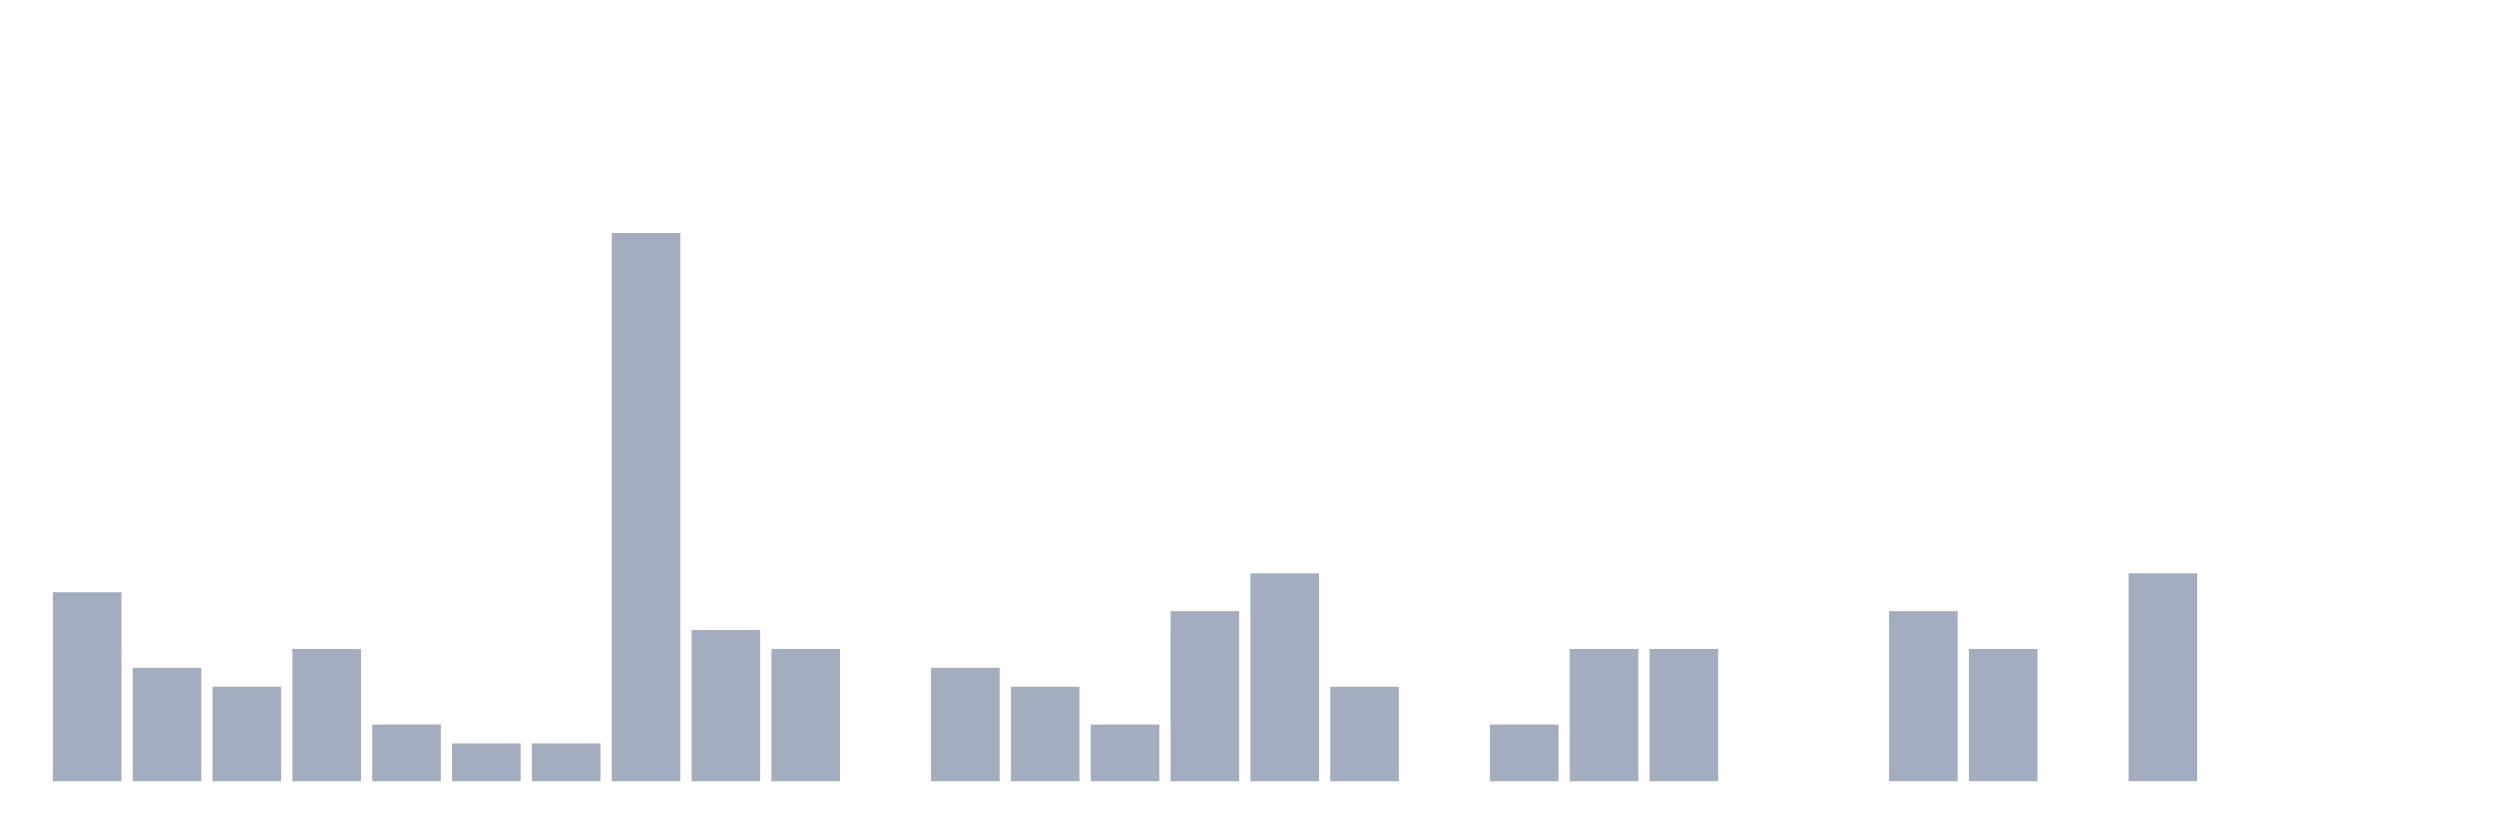 <svg xmlns="http://www.w3.org/2000/svg" viewBox="0 0 480 160"><g transform="translate(10,10)"><rect class="bar" x="0.153" width="13.175" y="103.702" height="36.298" fill="rgb(164,173,192)"></rect><rect class="bar" x="15.482" width="13.175" y="118.221" height="21.779" fill="rgb(164,173,192)"></rect><rect class="bar" x="30.81" width="13.175" y="121.851" height="18.149" fill="rgb(164,173,192)"></rect><rect class="bar" x="46.138" width="13.175" y="114.592" height="25.408" fill="rgb(164,173,192)"></rect><rect class="bar" x="61.466" width="13.175" y="129.111" height="10.889" fill="rgb(164,173,192)"></rect><rect class="bar" x="76.794" width="13.175" y="132.74" height="7.26" fill="rgb(164,173,192)"></rect><rect class="bar" x="92.123" width="13.175" y="132.74" height="7.26" fill="rgb(164,173,192)"></rect><rect class="bar" x="107.451" width="13.175" y="34.737" height="105.263" fill="rgb(164,173,192)"></rect><rect class="bar" x="122.779" width="13.175" y="110.962" height="29.038" fill="rgb(164,173,192)"></rect><rect class="bar" x="138.107" width="13.175" y="114.592" height="25.408" fill="rgb(164,173,192)"></rect><rect class="bar" x="153.436" width="13.175" y="140" height="0" fill="rgb(164,173,192)"></rect><rect class="bar" x="168.764" width="13.175" y="118.221" height="21.779" fill="rgb(164,173,192)"></rect><rect class="bar" x="184.092" width="13.175" y="121.851" height="18.149" fill="rgb(164,173,192)"></rect><rect class="bar" x="199.42" width="13.175" y="129.111" height="10.889" fill="rgb(164,173,192)"></rect><rect class="bar" x="214.748" width="13.175" y="107.332" height="32.668" fill="rgb(164,173,192)"></rect><rect class="bar" x="230.077" width="13.175" y="100.073" height="39.927" fill="rgb(164,173,192)"></rect><rect class="bar" x="245.405" width="13.175" y="121.851" height="18.149" fill="rgb(164,173,192)"></rect><rect class="bar" x="260.733" width="13.175" y="140" height="0" fill="rgb(164,173,192)"></rect><rect class="bar" x="276.061" width="13.175" y="129.111" height="10.889" fill="rgb(164,173,192)"></rect><rect class="bar" x="291.39" width="13.175" y="114.592" height="25.408" fill="rgb(164,173,192)"></rect><rect class="bar" x="306.718" width="13.175" y="114.592" height="25.408" fill="rgb(164,173,192)"></rect><rect class="bar" x="322.046" width="13.175" y="140" height="0" fill="rgb(164,173,192)"></rect><rect class="bar" x="337.374" width="13.175" y="140" height="0" fill="rgb(164,173,192)"></rect><rect class="bar" x="352.702" width="13.175" y="107.332" height="32.668" fill="rgb(164,173,192)"></rect><rect class="bar" x="368.031" width="13.175" y="114.592" height="25.408" fill="rgb(164,173,192)"></rect><rect class="bar" x="383.359" width="13.175" y="140" height="0" fill="rgb(164,173,192)"></rect><rect class="bar" x="398.687" width="13.175" y="100.073" height="39.927" fill="rgb(164,173,192)"></rect><rect class="bar" x="414.015" width="13.175" y="140" height="0" fill="rgb(164,173,192)"></rect><rect class="bar" x="429.344" width="13.175" y="140" height="0" fill="rgb(164,173,192)"></rect><rect class="bar" x="444.672" width="13.175" y="140" height="0" fill="rgb(164,173,192)"></rect></g></svg>